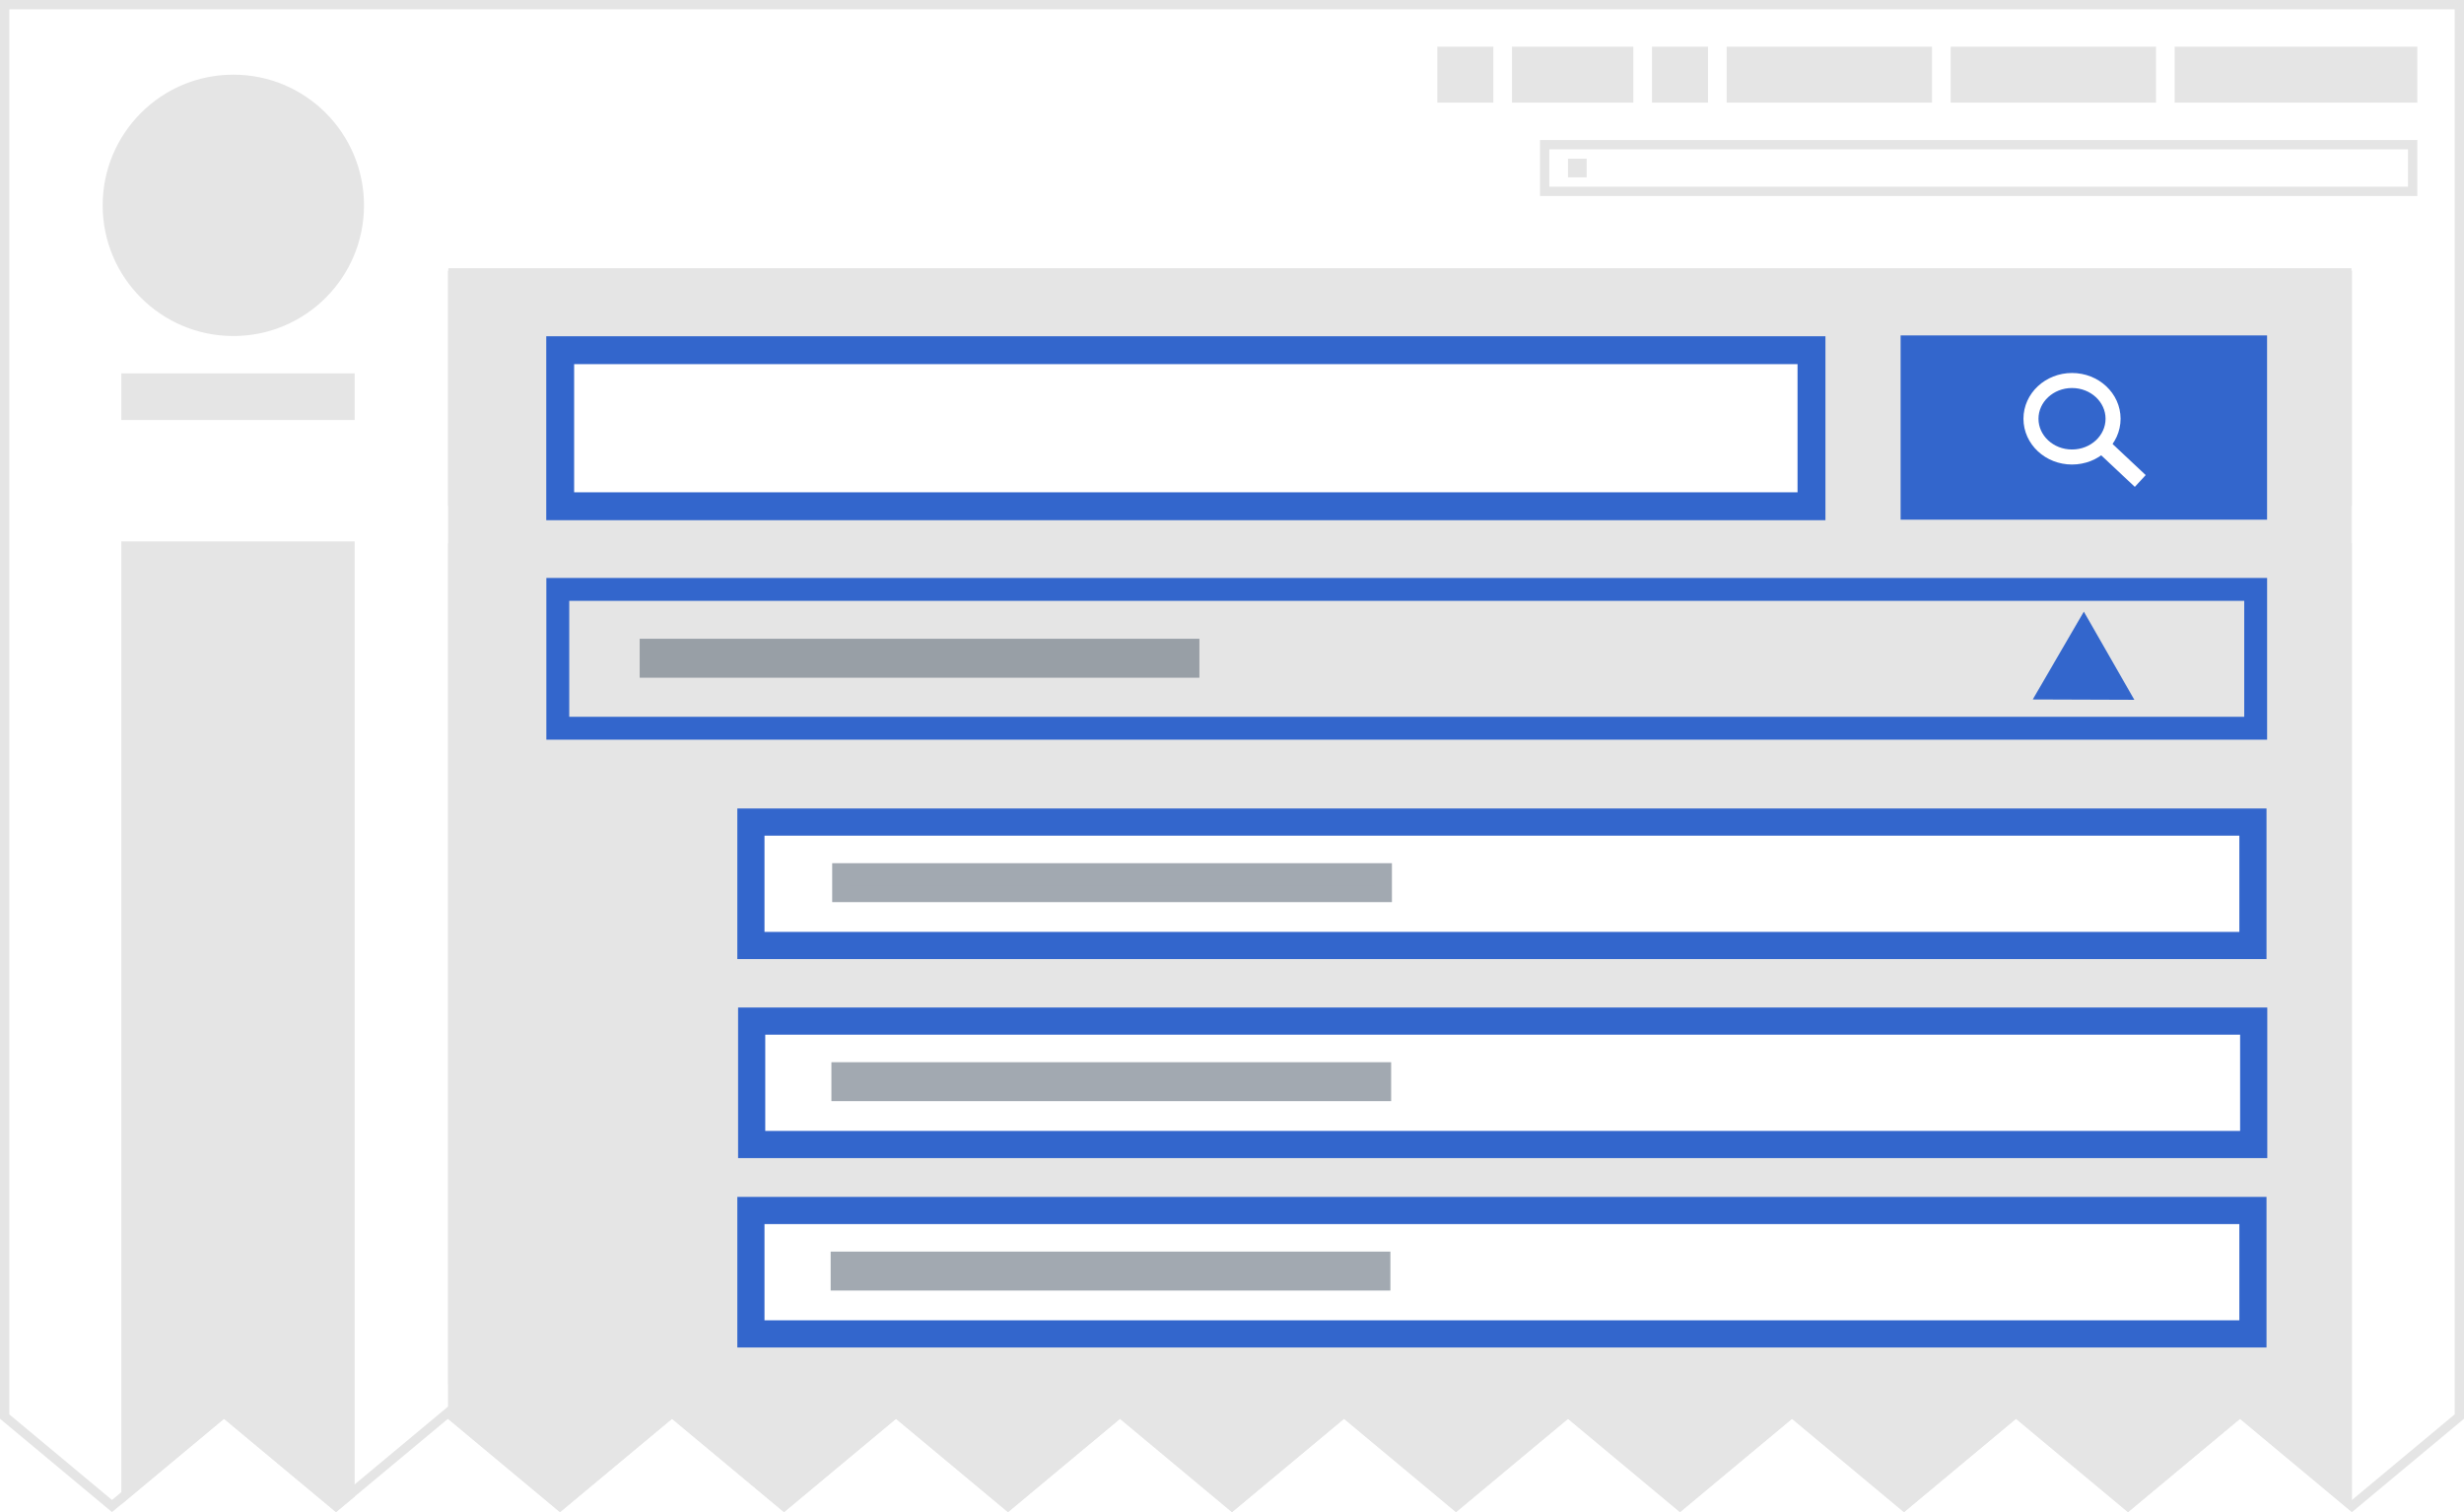 <svg xmlns="http://www.w3.org/2000/svg" width="264" height="162" viewBox="0 0 264 162"><defs><clipPath id="a"><path d="M0 0v152l12 10 12-10 12 10 12-10 12 10 12-10 12 10 12-10 12 10 12-10 12 10 12-10 12 10 12-10 12 10 12-10 12 10 12-10 12 10 12-10 12 10 12-10V0z"/></clipPath><mask id="b" fill="#fff"> </mask><filter x="-.5" y="-.5" width="2" height="2" filterUnits="objectBoundingBox" id="c"><feOffset dy="1" in="SourceAlpha" result="shadowOffsetOuter1"/><feColorMatrix values="0 0 0 0 0 0 0 0 0 0 0 0 0 0 0 0 0 0 0.15 0" in="shadowOffsetOuter1" result="shadowMatrixOuter1"/><feMerge><feMergeNode in="shadowMatrixOuter1"/><feMergeNode in="SourceGraphic"/></feMerge></filter><filter x="-.5" y="-.5" width="2" height="2" filterUnits="objectBoundingBox" id="d"><feOffset dy="1" in="SourceAlpha" result="shadowOffsetOuter1"/><feColorMatrix values="0 0 0 0 0 0 0 0 0 0 0 0 0 0 0 0 0 0 0.15 0" in="shadowOffsetOuter1" result="shadowMatrixOuter1"/><feMerge><feMergeNode in="shadowMatrixOuter1"/><feMergeNode in="SourceGraphic"/></feMerge></filter><filter x="-.5" y="-.5" width="2" height="2" filterUnits="objectBoundingBox" id="e"><feOffset dy="1" in="SourceAlpha" result="shadowOffsetOuter1"/><feColorMatrix values="0 0 0 0 0 0 0 0 0 0 0 0 0 0 0 0 0 0 0.15 0" in="shadowOffsetOuter1" result="shadowMatrixOuter1"/><feMerge><feMergeNode in="shadowMatrixOuter1"/><feMergeNode in="SourceGraphic"/></feMerge></filter></defs><g clip-path="url(#a)"><path d="M263.5 162.25l-263-.5V.5h263z" fill="#fff"/><path d="M252 162.496V29H48v133.496zM11 22c0-7.732 6.268-14 14-14s14 6.268 14 14-6.268 14-14 14-14-6.268-14-14zm27 141.807V58H13v105.807h25zM233 5h26v6h-26V5zm-24 0h22v6h-22zm-24 0h22v6h-22zm-23 0h13v6h-13zm15 0h6v6h-6zm-23 0h6v6h-6z" fill="#e5e5e5"/><g fill="#e5e5e5"><path d="M258 16v4h-92v-4h92m1-1h-94v6h94v-6z"/><path d="M168 17h2v2h-2z"/></g><path d="M38 45v-5H13v5h25z" fill="#e5e5e5"/><path d="M0 0v162h264V0zm1 1h262v150.533l-11 9.166-12-10-12 10-12-10-12 10-12-10-12 10-12-10-12 10-12-10-12 10-12-10-12 10-12-10-12 10-12-10-12 10-12-10-12 10-12-10-12 10-11-9.168z" fill="#e5e5e5"/></g><g fill="none" fill-rule="evenodd"><g mask="url(#b)" transform="translate(0 -1.807)"><path fill="#fff" d="M263.5 162.25l-263-.5V.5h263z"/><g fill="#e5e5e5"><path d="M258 16v4h-92v-4zm1-1h-94v6h94z"/><path d="M168 17h2v2h-2z"/></g><path fill="#e5e5e5" d="M38 45v-5H13v5z"/><path d="M0 0v162h264V0zm1 1h262v150.533l-11 9.166-12-10-12 10-12-10-12 10-12-10-12 10-12-10-12 10-12-10-12 10-12-10-12 10-12-10-12 10-12-10-12 10-12-10-12 10-12-10-12 10-11-9.168z" fill="#e5e5e5"/><path fill="#e5e5e5" d="M252 162.496V29H48v133.496zM11 22c0-7.732 6.268-14 14-14s14 6.268 14 14-6.268 14-14 14-14-6.268-14-14zm27 141.807V58H13v105.807zM233 5h26v6h-26zm-24 0h22v6h-22zm-24 0h22v6h-22zm-23 0h13v6h-13zm15 0h6v6h-6zm-23 0h6v6h-6z"/></g><path fill="#fff" d="M48 54.193h204v4H48z"/><g filter="url(#c)" transform="translate(63 33.193)"><rect width="46.297" height="15.751" rx="2" fill="#f8f9fa"/><path fill="#c8ccd1" d="M8.715 6.518h21.787v3.802H8.715z"/><path d="M42.365 4.655l-2.876 2.913-2.517-2.51-.629.627 2.517 2.51-2.247 2.24a.865.865 0 0 0 0 1.255l2.876-2.868 2.516 2.51.63-.627-2.517-2.51 2.247-2.286a.865.865 0 0 0 0-1.254z" fill="#72777d"/></g><g transform="translate(115 33.193)" filter="url(#d)"><rect width="46.297" height="15.751" rx="2" fill="#f8f9fa"/><path fill="#c8ccd1" d="M8.715 6.518h21.787v3.802H8.715z"/><path d="M42.365 4.655l-2.876 2.913-2.517-2.51-.629.627 2.517 2.51-2.247 2.24a.865.865 0 0 0 0 1.255l2.876-2.868 2.516 2.51.63-.627-2.517-2.51 2.247-2.286a.865.865 0 0 0 0-1.254z" fill="#72777d"/></g><g transform="translate(167 33.193)" filter="url(#e)"><rect width="46.297" height="15.751" rx="2" fill="#36c"/><path fill="#2a4b8d" d="M8.715 6.518h21.787v3.802H8.715zm33.65-1.863l-2.876 2.913-2.517-2.51-.629.627 2.517 2.51-2.247 2.24a.865.865 0 0 0 0 1.255l2.876-2.868 2.516 2.51.63-.627-2.517-2.51 2.247-2.286a.865.865 0 0 0 0-1.254z"/></g><path fill="#a2a9b1" d="M78 75.193h145v4H78z"/><path fill="#36c" d="M63 87.193h175v18H63z"/><path fill="#2a4b8d" d="M78 94.193h145v4H78z"/><path fill="#a2a9b1" d="M78 113.193h145v4H78zm0 19h145v4H78z"/></g><path fill="#e5e5e5" stroke="#e5e5e5" stroke-width="1.891" d="M48.982 29.682h202.019v117.696H48.982z"/><path fill="#fff" stroke="#36c" stroke-width="2.911" d="M80.455 129.687h160.931v13.222H80.455z"/><path fill="#36c" stroke="#36c" stroke-width=".366" d="M203.82 36.119h38.898v19.374H203.82z"/><ellipse cx="222.002" cy="44.864" rx="4.398" ry="4.098" fill="#36c" stroke="#fff" stroke-width="1.61"/><path fill="#36c" stroke="#fff" stroke-width="1.61" d="M225.813 48.17l2.951 2.769-.074.08-2.951-2.769z"/><path fill="#fff" stroke="#36c" stroke-width="2.988" d="M60.021 37.519h134.067v16.719H60.021z"/><path fill="#e5e5e5" stroke="#36c" stroke-width="2.452" d="M59.764 63.146h181.915v14.875H59.764z"/><path d="M218.602 74.475l2.332-4.008 2.332-4.007 2.305 4.023 2.305 4.024-4.637-.016z" fill="#36c" stroke="#36c" stroke-width=".93"/><path fill="#989fa6" stroke="#989fa6" stroke-width="1.804" d="M69.44 69.338h58.167v2.367H69.44z"/><path fill="#fff" stroke="#36c" stroke-width="2.911" d="M80.455 88.074h160.931v13.222H80.455z"/><path fill="#a2a9b1" stroke="#a2a9b1" stroke-width="1.804" d="M90.066 93.382h58.167v2.367H90.066z"/><path fill="#fff" stroke="#36c" stroke-width="2.911" d="M80.536 109.397h160.931v13.222H80.536z"/><path fill="#a2a9b1" stroke="#a2a9b1" stroke-width="1.804" d="M89.982 114.704h58.167v2.367H89.982zM89.902 134.995h58.167v2.367H89.902z"/></svg>
